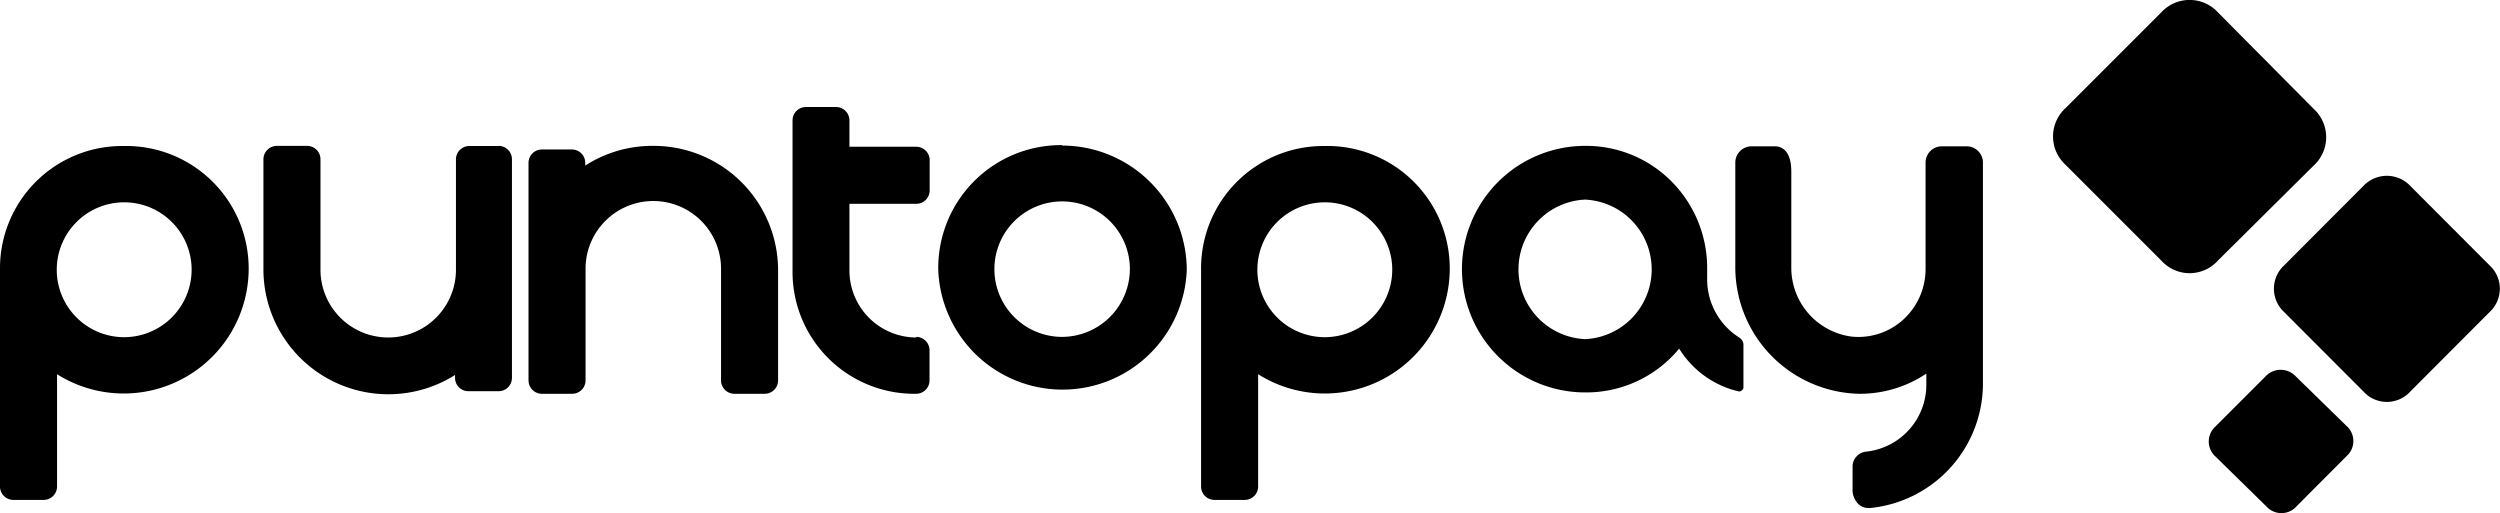<svg xmlns="http://www.w3.org/2000/svg" viewBox="0 0 166.08 34.11">
    <g id="Capa_2" data-name="Capa 2">
        <g id="Capa_1-2" data-name="Capa 1">
            <path d="M8.24,22.4h0a4.48,4.48,0,1,1,4.49-4.48A4.49,4.49,0,0,1,8.24,22.4m0-12.7A8.12,8.12,0,0,0,0,17.92v14.4a.89.89,0,0,0,.9.89h2a.89.89,0,0,0,.89-.89V24.86a8.3,8.3,0,0,0,12.73-7A8.14,8.14,0,0,0,8.21,9.7Zm24.94,0h-2a.89.89,0,0,0-.89.89v7.33a4.49,4.49,0,1,1-9,0V10.58a.89.89,0,0,0-.89-.89h-2a.9.9,0,0,0-.9.89v7.33a8.3,8.3,0,0,0,12.73,7v.19a.89.89,0,0,0,.89.89h2a.89.89,0,0,0,.89-.89V10.58a.89.89,0,0,0-.89-.89m10.18,0A8.22,8.22,0,0,0,38.88,11v-.18a.89.89,0,0,0-.9-.89H36a.89.89,0,0,0-.89.89V25.27a.89.89,0,0,0,.89.89h2a.89.89,0,0,0,.9-.89v-7.5a4.49,4.49,0,0,1,9,.17v7.33a.89.89,0,0,0,.9.89h2a.89.89,0,0,0,.89-.89V17.94a8.27,8.27,0,0,0-8.27-8.25M60.89,22.42A4.45,4.45,0,0,1,56.43,18V13.54h4.44a.89.89,0,0,0,.89-.89v-2a.89.89,0,0,0-.89-.9H56.43V8a.89.89,0,0,0-.89-.89h-2a.89.89,0,0,0-.89.89V18a8.09,8.09,0,0,0,8.2,8.16.89.89,0,0,0,.9-.89v-2a.89.89,0,0,0-.9-.89m9.71,0h0a4.5,4.5,0,1,1,4.5-4.5,4.52,4.52,0,0,1-4.5,4.5m0-12.74a8.16,8.16,0,0,0-8.23,8.27,8.26,8.26,0,0,0,16.51,0A8.29,8.29,0,0,0,70.57,9.67Zm80,24a1.34,1.34,0,0,0,2,0l3.33-3.34a1.34,1.34,0,0,0,0-2L152.51,25a1.37,1.37,0,0,0-2,0l-3.33,3.33a1.34,1.34,0,0,0,0,2ZM157,26a2.1,2.1,0,0,0,3.13,0l5.25-5.26a2.11,2.11,0,0,0,0-3.12l-5.25-5.26a2.14,2.14,0,0,0-3.13,0l-5.25,5.26a2.11,2.11,0,0,0,0,3.12ZM143.57,17.3a2.53,2.53,0,0,0,3.78,0L153.7,11a2.55,2.55,0,0,0,0-3.77L147.35.83a2.56,2.56,0,0,0-3.78,0l-6.35,6.35a2.55,2.55,0,0,0,0,3.77Zm-28,5.14a4.57,4.57,0,0,1-2.16-3.93v-.66a8.16,8.16,0,0,0-2.35-5.78,8,8,0,0,0-5.75-2.38,8.19,8.19,0,0,0,0,16.38,8,8,0,0,0,6.24-2.91A6.35,6.35,0,0,0,115.49,26h.05a.24.24,0,0,0,.18-.07.25.25,0,0,0,.1-.21V22.92A.55.55,0,0,0,115.56,22.44ZM105.3,13.26a4.64,4.64,0,0,1,0,9.27,4.64,4.64,0,0,1,0-9.27Zm25.31-3.54H129a1.08,1.08,0,0,0-1.08,1.08v7.08a4.55,4.55,0,0,1-1.48,3.35A4.43,4.43,0,0,1,123,22.36a4.61,4.61,0,0,1-4-4.62V11.4c0-1.51-.75-1.68-1.08-1.68h-1.57a1.08,1.08,0,0,0-1.07,1.08v7.05a8.41,8.41,0,0,0,8.22,8.31,7.92,7.92,0,0,0,4.47-1.34v.69A4.47,4.47,0,0,1,124,30a1,1,0,0,0-.93,1v1.49a1.32,1.32,0,0,0,.39,1,1,1,0,0,0,.67.26h.09a8.31,8.31,0,0,0,7.51-8.21V10.8A1.08,1.08,0,0,0,130.61,9.72ZM88,22.4h0a4.48,4.48,0,1,1,4.49-4.48A4.49,4.49,0,0,1,88,22.4m0-12.7a8.12,8.12,0,0,0-8.21,8.22v14.4a.89.89,0,0,0,.89.89h2a.89.89,0,0,0,.9-.89V24.86a8.3,8.3,0,0,0,12.73-7A8.14,8.14,0,0,0,87.94,9.7Z"/>
        </g>
    </g>
</svg>